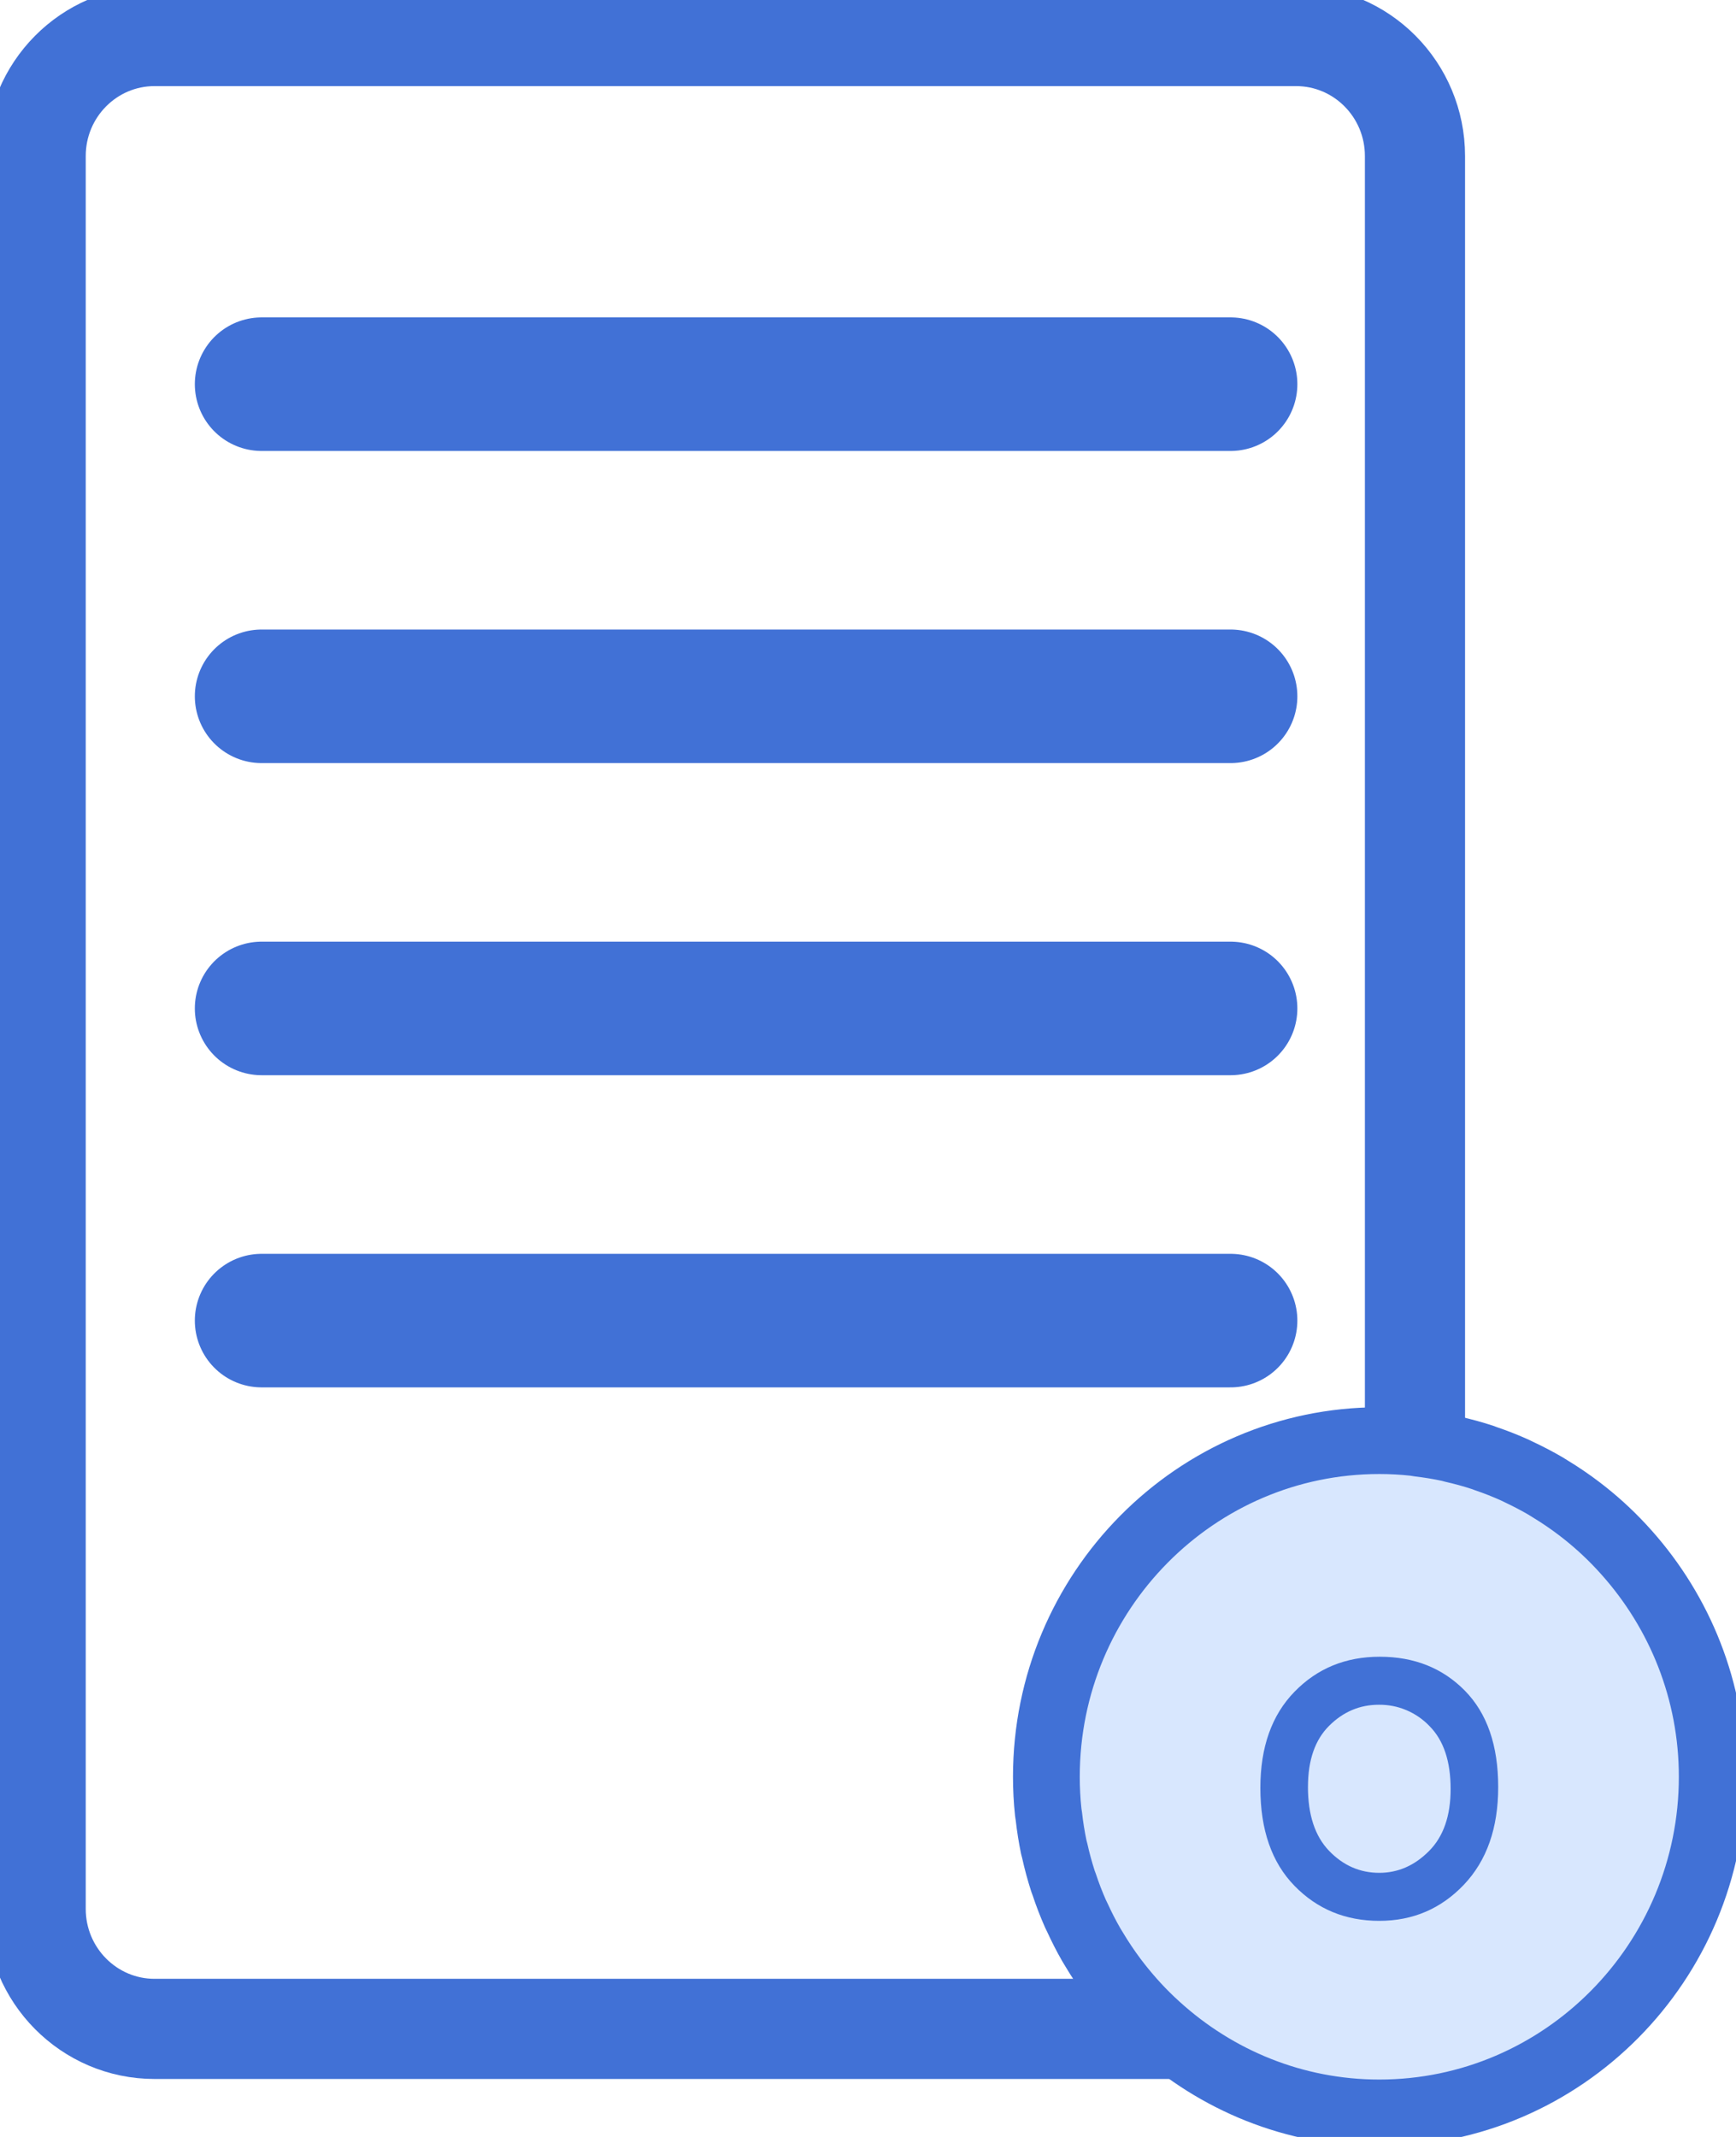 <svg width="52" height="64" viewBox="0 0 52 64" fill="none" xmlns="http://www.w3.org/2000/svg">
<g clip-path="url(#clip0)">
<path d="M38.822 1.079H4.63C2.663 1.079 1.068 2.688 1.068 4.674V57.169C1.068 59.154 2.663 60.764 4.63 60.764H38.822C40.789 60.764 42.384 59.154 42.384 57.169V4.674C42.384 2.688 40.789 1.079 38.822 1.079Z" stroke="#4171D6" stroke-width="3"/>
<path d="M7.836 39.551H36.861M7.836 11.506H36.861H7.836ZM7.836 20.854H36.861H7.836ZM7.836 30.202H36.861H7.836Z" stroke="#4171D6" stroke-width="4" stroke-linecap="round" stroke-linejoin="round"/>
<path fill-rule="evenodd" clip-rule="evenodd" d="M41.315 63.281C38.758 63.281 36.428 62.296 34.662 60.691C34.443 60.493 34.233 60.286 34.033 60.069C33.989 60.022 33.946 59.973 33.903 59.925C33.714 59.712 33.534 59.492 33.363 59.265C33.152 58.982 32.955 58.688 32.774 58.385C32.744 58.336 32.713 58.287 32.684 58.236C32.535 57.977 32.4 57.711 32.276 57.441C32.256 57.398 32.234 57.357 32.214 57.313C32.089 57.03 31.977 56.741 31.88 56.447C31.867 56.41 31.852 56.375 31.84 56.339C31.744 56.04 31.661 55.736 31.593 55.429C31.585 55.393 31.573 55.358 31.565 55.322C31.502 55.018 31.453 54.711 31.418 54.402C31.412 54.359 31.404 54.317 31.399 54.273C31.361 53.921 31.343 53.567 31.343 53.213C31.343 47.662 35.816 43.146 41.315 43.146C41.668 43.146 42.02 43.165 42.368 43.203C42.408 43.209 42.448 43.218 42.488 43.223C42.797 43.26 43.104 43.308 43.406 43.374C43.44 43.381 43.473 43.393 43.507 43.401C43.813 43.471 44.117 43.552 44.414 43.651C44.447 43.662 44.48 43.676 44.513 43.688C44.808 43.788 45.097 43.902 45.38 44.03C45.419 44.048 45.458 44.069 45.498 44.087C45.769 44.215 46.035 44.353 46.294 44.504C46.341 44.532 46.387 44.562 46.434 44.591C46.734 44.773 47.025 44.971 47.305 45.184C47.533 45.358 47.755 45.542 47.969 45.736C48.014 45.777 48.059 45.818 48.103 45.86C48.319 46.063 48.528 46.279 48.728 46.504C50.314 48.286 51.288 50.634 51.288 53.213C51.288 58.765 46.814 63.281 41.315 63.281Z" fill="#D8E7FE" stroke="#4171D6" stroke-width="2"/>
<path d="M37.753 53.546C37.753 52.326 38.094 51.366 38.775 50.667C39.456 49.967 40.307 49.618 41.329 49.618C42.36 49.618 43.21 49.956 43.877 50.633C44.544 51.311 44.877 52.273 44.877 53.52C44.877 54.749 44.535 55.724 43.849 56.446C43.163 57.167 42.318 57.528 41.315 57.528C40.303 57.528 39.456 57.178 38.775 56.479C38.094 55.781 37.753 54.803 37.753 53.546ZM39.178 53.512C39.178 54.353 39.389 54.993 39.812 55.432C40.234 55.87 40.735 56.09 41.315 56.09C41.875 56.09 42.371 55.873 42.804 55.438C43.236 55.005 43.452 54.385 43.452 53.579C43.452 52.747 43.241 52.119 42.818 51.694C42.622 51.489 42.386 51.327 42.125 51.217C41.864 51.107 41.583 51.053 41.301 51.056C40.731 51.056 40.234 51.266 39.812 51.687C39.39 52.107 39.179 52.716 39.179 53.512H39.178Z" fill="#4171D6"/>
</g>
<defs>
<clipPath id="clip0">
<rect width="52" height="64" fill="white"/>
</clipPath>
</defs>
</svg>
